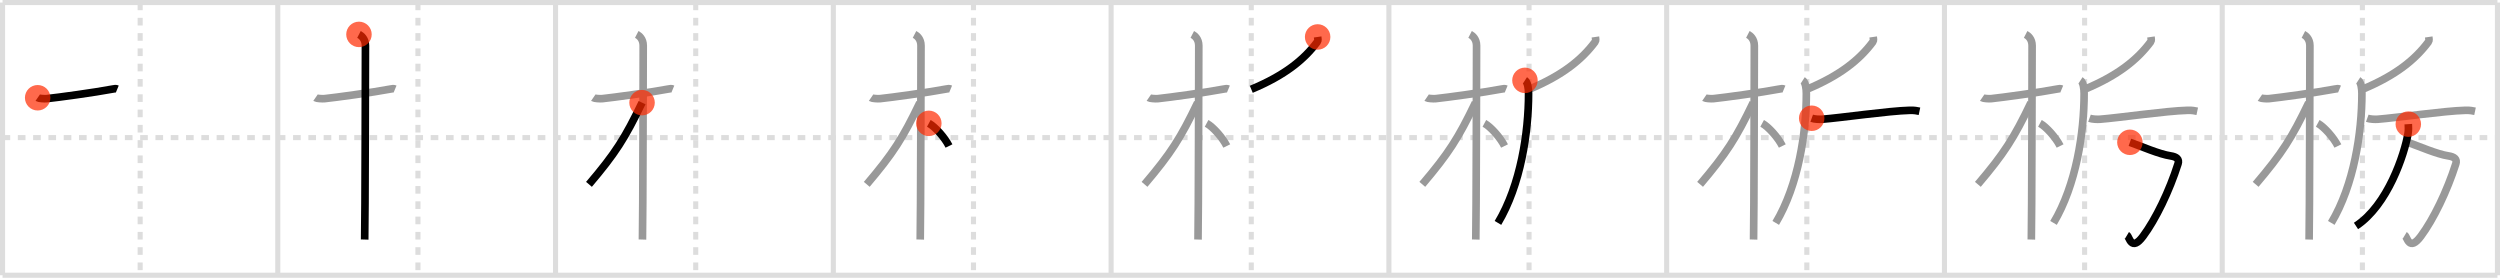 <svg width="981px" height="109px" viewBox="0 0 981 109" xmlns="http://www.w3.org/2000/svg" xmlns:xlink="http://www.w3.org/1999/xlink" xml:space="preserve" version="1.1"  baseProfile="full">
<line x1="1" y1="1" x2="980" y2="1" style="stroke:#ddd;stroke-width:2" />
<line x1="1" y1="1" x2="1" y2="108" style="stroke:#ddd;stroke-width:2" />
<line x1="1" y1="108" x2="980" y2="108" style="stroke:#ddd;stroke-width:2" />
<line x1="980" y1="1" x2="980" y2="108" style="stroke:#ddd;stroke-width:2" />
<line x1="109" y1="1" x2="109" y2="108" style="stroke:#ddd;stroke-width:2" />
<line x1="218" y1="1" x2="218" y2="108" style="stroke:#ddd;stroke-width:2" />
<line x1="327" y1="1" x2="327" y2="108" style="stroke:#ddd;stroke-width:2" />
<line x1="436" y1="1" x2="436" y2="108" style="stroke:#ddd;stroke-width:2" />
<line x1="545" y1="1" x2="545" y2="108" style="stroke:#ddd;stroke-width:2" />
<line x1="654" y1="1" x2="654" y2="108" style="stroke:#ddd;stroke-width:2" />
<line x1="763" y1="1" x2="763" y2="108" style="stroke:#ddd;stroke-width:2" />
<line x1="872" y1="1" x2="872" y2="108" style="stroke:#ddd;stroke-width:2" />
<line x1="1" y1="54" x2="980" y2="54" style="stroke:#ddd;stroke-width:2;stroke-dasharray:3 3" />
<line x1="55" y1="1" x2="55" y2="108" style="stroke:#ddd;stroke-width:2;stroke-dasharray:3 3" />
<line x1="164" y1="1" x2="164" y2="108" style="stroke:#ddd;stroke-width:2;stroke-dasharray:3 3" />
<line x1="273" y1="1" x2="273" y2="108" style="stroke:#ddd;stroke-width:2;stroke-dasharray:3 3" />
<line x1="382" y1="1" x2="382" y2="108" style="stroke:#ddd;stroke-width:2;stroke-dasharray:3 3" />
<line x1="491" y1="1" x2="491" y2="108" style="stroke:#ddd;stroke-width:2;stroke-dasharray:3 3" />
<line x1="600" y1="1" x2="600" y2="108" style="stroke:#ddd;stroke-width:2;stroke-dasharray:3 3" />
<line x1="709" y1="1" x2="709" y2="108" style="stroke:#ddd;stroke-width:2;stroke-dasharray:3 3" />
<line x1="818" y1="1" x2="818" y2="108" style="stroke:#ddd;stroke-width:2;stroke-dasharray:3 3" />
<line x1="927" y1="1" x2="927" y2="108" style="stroke:#ddd;stroke-width:2;stroke-dasharray:3 3" />
<path d="M14.78,38.36c0.38,0.26,2.62,0.45,3.63,0.34c4.32-0.45,18.77-2.42,25.72-3.74c1.01-0.19,1.26-0.26,1.89,0" style="fill:none;stroke:black;stroke-width:3" />
<circle cx="14.78" cy="38.36" r="5" stroke-width="0" fill="#FF2A00" opacity="0.7" />
<path d="M123.78,38.36c0.38,0.26,2.62,0.45,3.63,0.34c4.32-0.45,18.77-2.42,25.72-3.74c1.01-0.19,1.26-0.26,1.89,0" style="fill:none;stroke:#999;stroke-width:3" />
<path d="M140.86,13.5c0.91,0.47,2.54,1.75,2.54,4.42c0,0.95-0.12,70.25-0.3,76.08" style="fill:none;stroke:black;stroke-width:3" />
<circle cx="140.86" cy="13.5" r="5" stroke-width="0" fill="#FF2A00" opacity="0.7" />
<path d="M232.78,38.36c0.38,0.26,2.62,0.45,3.63,0.34c4.32-0.45,18.77-2.42,25.72-3.74c1.01-0.19,1.26-0.26,1.89,0" style="fill:none;stroke:#999;stroke-width:3" />
<path d="M249.86,13.5c0.91,0.47,2.54,1.75,2.54,4.42c0,0.95-0.12,70.25-0.3,76.08" style="fill:none;stroke:#999;stroke-width:3" />
<path d="M251.94,40.28C245.23,54.23,241.5,60.13,231.11,72.34" style="fill:none;stroke:black;stroke-width:3" />
<circle cx="251.94" cy="40.28" r="5" stroke-width="0" fill="#FF2A00" opacity="0.7" />
<path d="M341.78,38.36c0.38,0.26,2.62,0.45,3.63,0.34c4.32-0.45,18.77-2.42,25.72-3.74c1.01-0.19,1.26-0.26,1.89,0" style="fill:none;stroke:#999;stroke-width:3" />
<path d="M358.86,13.5c0.91,0.47,2.54,1.75,2.54,4.42c0,0.95-0.12,70.25-0.3,76.08" style="fill:none;stroke:#999;stroke-width:3" />
<path d="M360.94,40.28C354.23,54.23,350.5,60.13,340.11,72.34" style="fill:none;stroke:#999;stroke-width:3" />
<path d="M364.47,48.4c2.45,1.32,6.28,5.6,7.91,8.89" style="fill:none;stroke:black;stroke-width:3" />
<circle cx="364.47" cy="48.4" r="5" stroke-width="0" fill="#FF2A00" opacity="0.7" />
<path d="M450.78,38.36c0.38,0.26,2.62,0.45,3.63,0.34c4.32-0.45,18.77-2.42,25.72-3.74c1.01-0.19,1.26-0.26,1.89,0" style="fill:none;stroke:#999;stroke-width:3" />
<path d="M467.86,13.5c0.91,0.47,2.54,1.75,2.54,4.42c0,0.95-0.12,70.25-0.3,76.08" style="fill:none;stroke:#999;stroke-width:3" />
<path d="M469.94,40.28C463.23,54.23,459.5,60.13,449.11,72.34" style="fill:none;stroke:#999;stroke-width:3" />
<path d="M473.47,48.4c2.45,1.32,6.28,5.6,7.91,8.89" style="fill:none;stroke:#999;stroke-width:3" />
<path d="M517.04,14.5c0.07,0.48,0.27,1.4-0.14,1.94c-5.09,6.83-12.63,13.09-25.9,18.6" style="fill:none;stroke:black;stroke-width:3" />
<circle cx="517.04" cy="14.5" r="5" stroke-width="0" fill="#FF2A00" opacity="0.7" />
<path d="M559.78,38.36c0.38,0.26,2.62,0.45,3.63,0.34c4.32-0.45,18.77-2.42,25.72-3.74c1.01-0.19,1.26-0.26,1.89,0" style="fill:none;stroke:#999;stroke-width:3" />
<path d="M576.86,13.5c0.91,0.47,2.54,1.75,2.54,4.42c0,0.95-0.12,70.25-0.3,76.08" style="fill:none;stroke:#999;stroke-width:3" />
<path d="M578.94,40.28C572.23,54.23,568.5,60.13,558.11,72.34" style="fill:none;stroke:#999;stroke-width:3" />
<path d="M582.47,48.4c2.45,1.32,6.28,5.6,7.91,8.89" style="fill:none;stroke:#999;stroke-width:3" />
<path d="M626.04,14.5c0.07,0.48,0.27,1.4-0.14,1.94c-5.09,6.83-12.63,13.09-25.9,18.6" style="fill:none;stroke:#999;stroke-width:3" />
<path d="M598.39,31.53c1.11,0.72,1.42,3.33,1.42,5.19c0,15.28-3.07,35.79-12.01,50.75" style="fill:none;stroke:black;stroke-width:3" />
<circle cx="598.39" cy="31.53" r="5" stroke-width="0" fill="#FF2A00" opacity="0.7" />
<path d="M668.78,38.36c0.38,0.26,2.62,0.45,3.63,0.34c4.32-0.45,18.77-2.42,25.72-3.74c1.01-0.19,1.26-0.26,1.89,0" style="fill:none;stroke:#999;stroke-width:3" />
<path d="M685.86,13.5c0.91,0.47,2.54,1.75,2.54,4.42c0,0.95-0.12,70.25-0.3,76.08" style="fill:none;stroke:#999;stroke-width:3" />
<path d="M687.94,40.28C681.23,54.23,677.5,60.13,667.11,72.34" style="fill:none;stroke:#999;stroke-width:3" />
<path d="M691.47,48.4c2.45,1.32,6.28,5.6,7.91,8.89" style="fill:none;stroke:#999;stroke-width:3" />
<path d="M735.04,14.5c0.07,0.48,0.27,1.4-0.14,1.94c-5.09,6.83-12.63,13.09-25.9,18.6" style="fill:none;stroke:#999;stroke-width:3" />
<path d="M707.39,31.53c1.11,0.72,1.42,3.33,1.42,5.19c0,15.28-3.07,35.79-12.01,50.75" style="fill:none;stroke:#999;stroke-width:3" />
<path d="M710.91,46.4c1.08,0.39,3.05,0.47,4.13,0.39c7.17-0.54,26.02-3.29,34.39-3.5c1.8-0.05,2.87,0.19,3.77,0.38" style="fill:none;stroke:black;stroke-width:3" />
<circle cx="710.91" cy="46.4" r="5" stroke-width="0" fill="#FF2A00" opacity="0.7" />
<path d="M777.78,38.36c0.38,0.26,2.62,0.45,3.63,0.34c4.32-0.45,18.77-2.42,25.72-3.74c1.01-0.19,1.26-0.26,1.89,0" style="fill:none;stroke:#999;stroke-width:3" />
<path d="M794.86,13.5c0.91,0.47,2.54,1.75,2.54,4.42c0,0.95-0.12,70.25-0.3,76.08" style="fill:none;stroke:#999;stroke-width:3" />
<path d="M796.94,40.28C790.23,54.23,786.5,60.13,776.11,72.34" style="fill:none;stroke:#999;stroke-width:3" />
<path d="M800.47,48.4c2.45,1.32,6.28,5.6,7.91,8.89" style="fill:none;stroke:#999;stroke-width:3" />
<path d="M844.04,14.5c0.07,0.48,0.27,1.4-0.14,1.94c-5.09,6.83-12.63,13.09-25.9,18.6" style="fill:none;stroke:#999;stroke-width:3" />
<path d="M816.39,31.53c1.11,0.72,1.42,3.33,1.42,5.19c0,15.28-3.07,35.79-12.01,50.75" style="fill:none;stroke:#999;stroke-width:3" />
<path d="M819.91,46.4c1.08,0.39,3.05,0.47,4.13,0.39c7.17-0.54,26.02-3.29,34.39-3.5c1.8-0.05,2.87,0.19,3.77,0.38" style="fill:none;stroke:#999;stroke-width:3" />
<path d="M835.77,55.84c4.73,1.66,11.48,4.66,16.02,5.34c2.35,0.35,3.43,1.32,2.88,3.06C851.25,75,845.87,86.1,840.93,92.72c-4.64,6.21-5.33,0.18-6.29-0.4" style="fill:none;stroke:black;stroke-width:3" />
<circle cx="835.77" cy="55.84" r="5" stroke-width="0" fill="#FF2A00" opacity="0.7" />
<path d="M886.78,38.36c0.38,0.26,2.62,0.45,3.63,0.34c4.32-0.45,18.77-2.42,25.72-3.74c1.01-0.19,1.26-0.26,1.89,0" style="fill:none;stroke:#999;stroke-width:3" />
<path d="M903.86,13.5c0.91,0.47,2.54,1.75,2.54,4.42c0,0.95-0.12,70.25-0.3,76.08" style="fill:none;stroke:#999;stroke-width:3" />
<path d="M905.94,40.28C899.23,54.23,895.5,60.13,885.11,72.34" style="fill:none;stroke:#999;stroke-width:3" />
<path d="M909.47,48.4c2.45,1.32,6.28,5.6,7.91,8.89" style="fill:none;stroke:#999;stroke-width:3" />
<path d="M953.04,14.5c0.07,0.48,0.27,1.4-0.14,1.94c-5.09,6.83-12.63,13.09-25.9,18.6" style="fill:none;stroke:#999;stroke-width:3" />
<path d="M925.39,31.53c1.11,0.72,1.42,3.33,1.42,5.19c0,15.28-3.07,35.79-12.01,50.75" style="fill:none;stroke:#999;stroke-width:3" />
<path d="M928.91,46.4c1.08,0.39,3.05,0.47,4.13,0.39c7.17-0.54,26.02-3.29,34.39-3.5c1.8-0.05,2.87,0.19,3.77,0.38" style="fill:none;stroke:#999;stroke-width:3" />
<path d="M944.77,55.84c4.73,1.66,11.48,4.66,16.02,5.34c2.35,0.35,3.43,1.32,2.88,3.06C960.25,75,954.87,86.1,949.93,92.72c-4.64,6.21-5.33,0.18-6.29-0.4" style="fill:none;stroke:#999;stroke-width:3" />
<path d="M945.02,48.71c0.06,0.94,0.12,2.43-0.12,3.78C943.5,60.46,937.0,80.5,924.49,88.67" style="fill:none;stroke:black;stroke-width:3" />
<circle cx="945.02" cy="48.71" r="5" stroke-width="0" fill="#FF2A00" opacity="0.7" />
</svg>